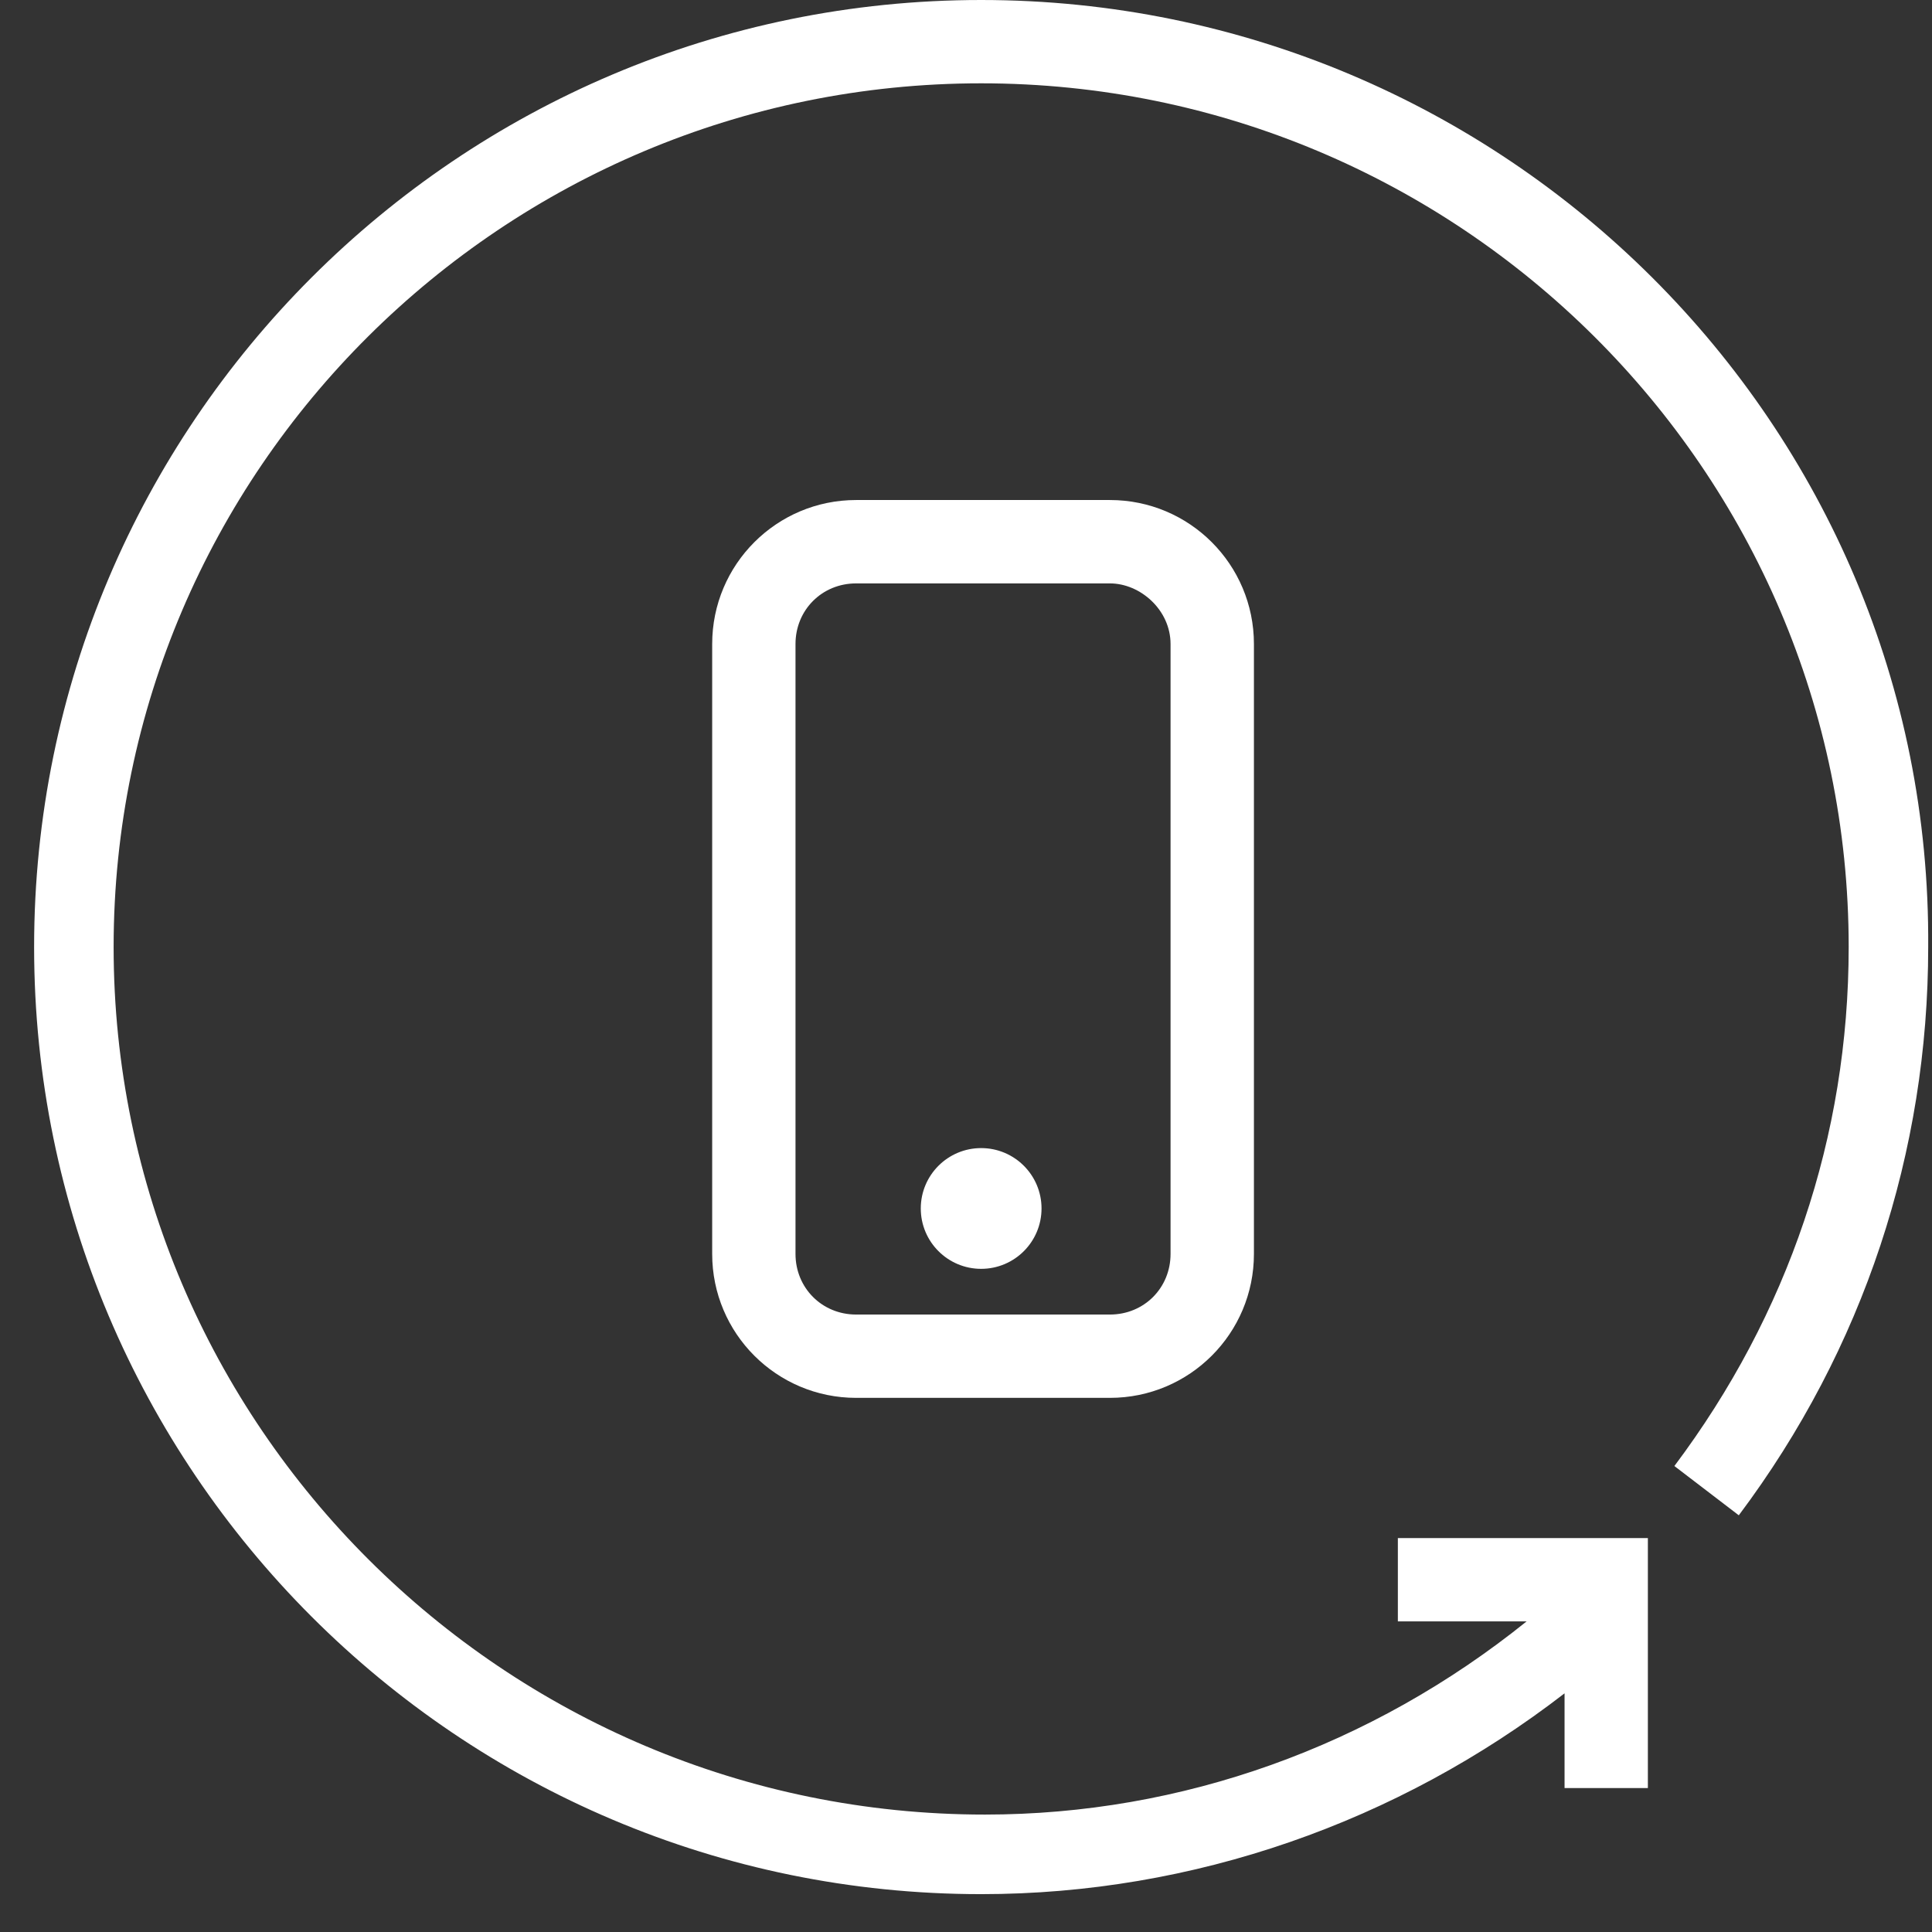 <?xml version="1.0" encoding="UTF-8"?>
<svg width="32px" height="32px" viewBox="0 0 32 32" version="1.1" xmlns="http://www.w3.org/2000/svg" xmlns:xlink="http://www.w3.org/1999/xlink">
    <rect x="0" y="0" width="32" height="32" fill="#333333" stroke="none"/>
    <!-- Generator: Sketch 50 (54983) - http://www.bohemiancoding.com/sketch -->
    <title>noun_Callback_221171_000000 (2)</title>
    <desc>Created with Sketch.</desc>
    <defs></defs>
    <g id="Page-1" stroke="none" stroke-width="1" fill="none" fill-rule="evenodd">
        <g id="каталог" transform="translate(-1261, -1926)" fill="#FFFFFF" fill-rule="nonzero">
            <g id="подвал" transform="translate(-550, 1548)">
                <g id="noun_Callback_221171_000000-(2)" transform="translate(1811, 378)">
                    <path d="M16.251,0 C7.592,0 0.565,7.027 0.565,15.686 C0.565,24.345 7.592,31.373 16.251,31.373 C19.765,31.373 23.153,30.18 25.914,28.047 L25.914,29.616 L27.294,29.616 L27.294,25.475 L23.153,25.475 L23.153,26.855 L25.286,26.855 C22.714,28.925 19.576,30.055 16.314,30.055 C8.345,30.055 1.882,23.592 1.882,15.686 C1.882,7.78 8.345,1.38 16.251,1.38 C24.157,1.38 30.62,7.78 30.62,15.686 C30.62,18.824 29.616,21.773 27.733,24.282 L28.8,25.098 C30.871,22.337 31.937,19.075 31.937,15.686 C32,7.027 24.91,0 16.251,0 Z" id="Shape"></path>
                    <path d="M14.18,8.282 C12.863,8.282 11.796,9.349 11.796,10.667 L11.796,20.769 C11.796,22.086 12.863,23.153 14.18,23.153 L18.384,23.153 C19.702,23.153 20.769,22.086 20.769,20.769 L20.769,10.667 C20.769,9.349 19.702,8.282 18.384,8.282 L14.18,8.282 Z M19.388,10.667 L19.388,20.769 C19.388,21.333 18.949,21.773 18.384,21.773 L14.18,21.773 C13.616,21.773 13.176,21.333 13.176,20.769 L13.176,10.667 C13.176,10.102 13.616,9.663 14.18,9.663 L18.384,9.663 C18.886,9.663 19.388,10.102 19.388,10.667 Z" id="Shape"></path>
                    <circle id="Oval" cx="16.251" cy="20.016" r="1"></circle>
                </g>
            </g>
        </g>
    </g>
</svg>